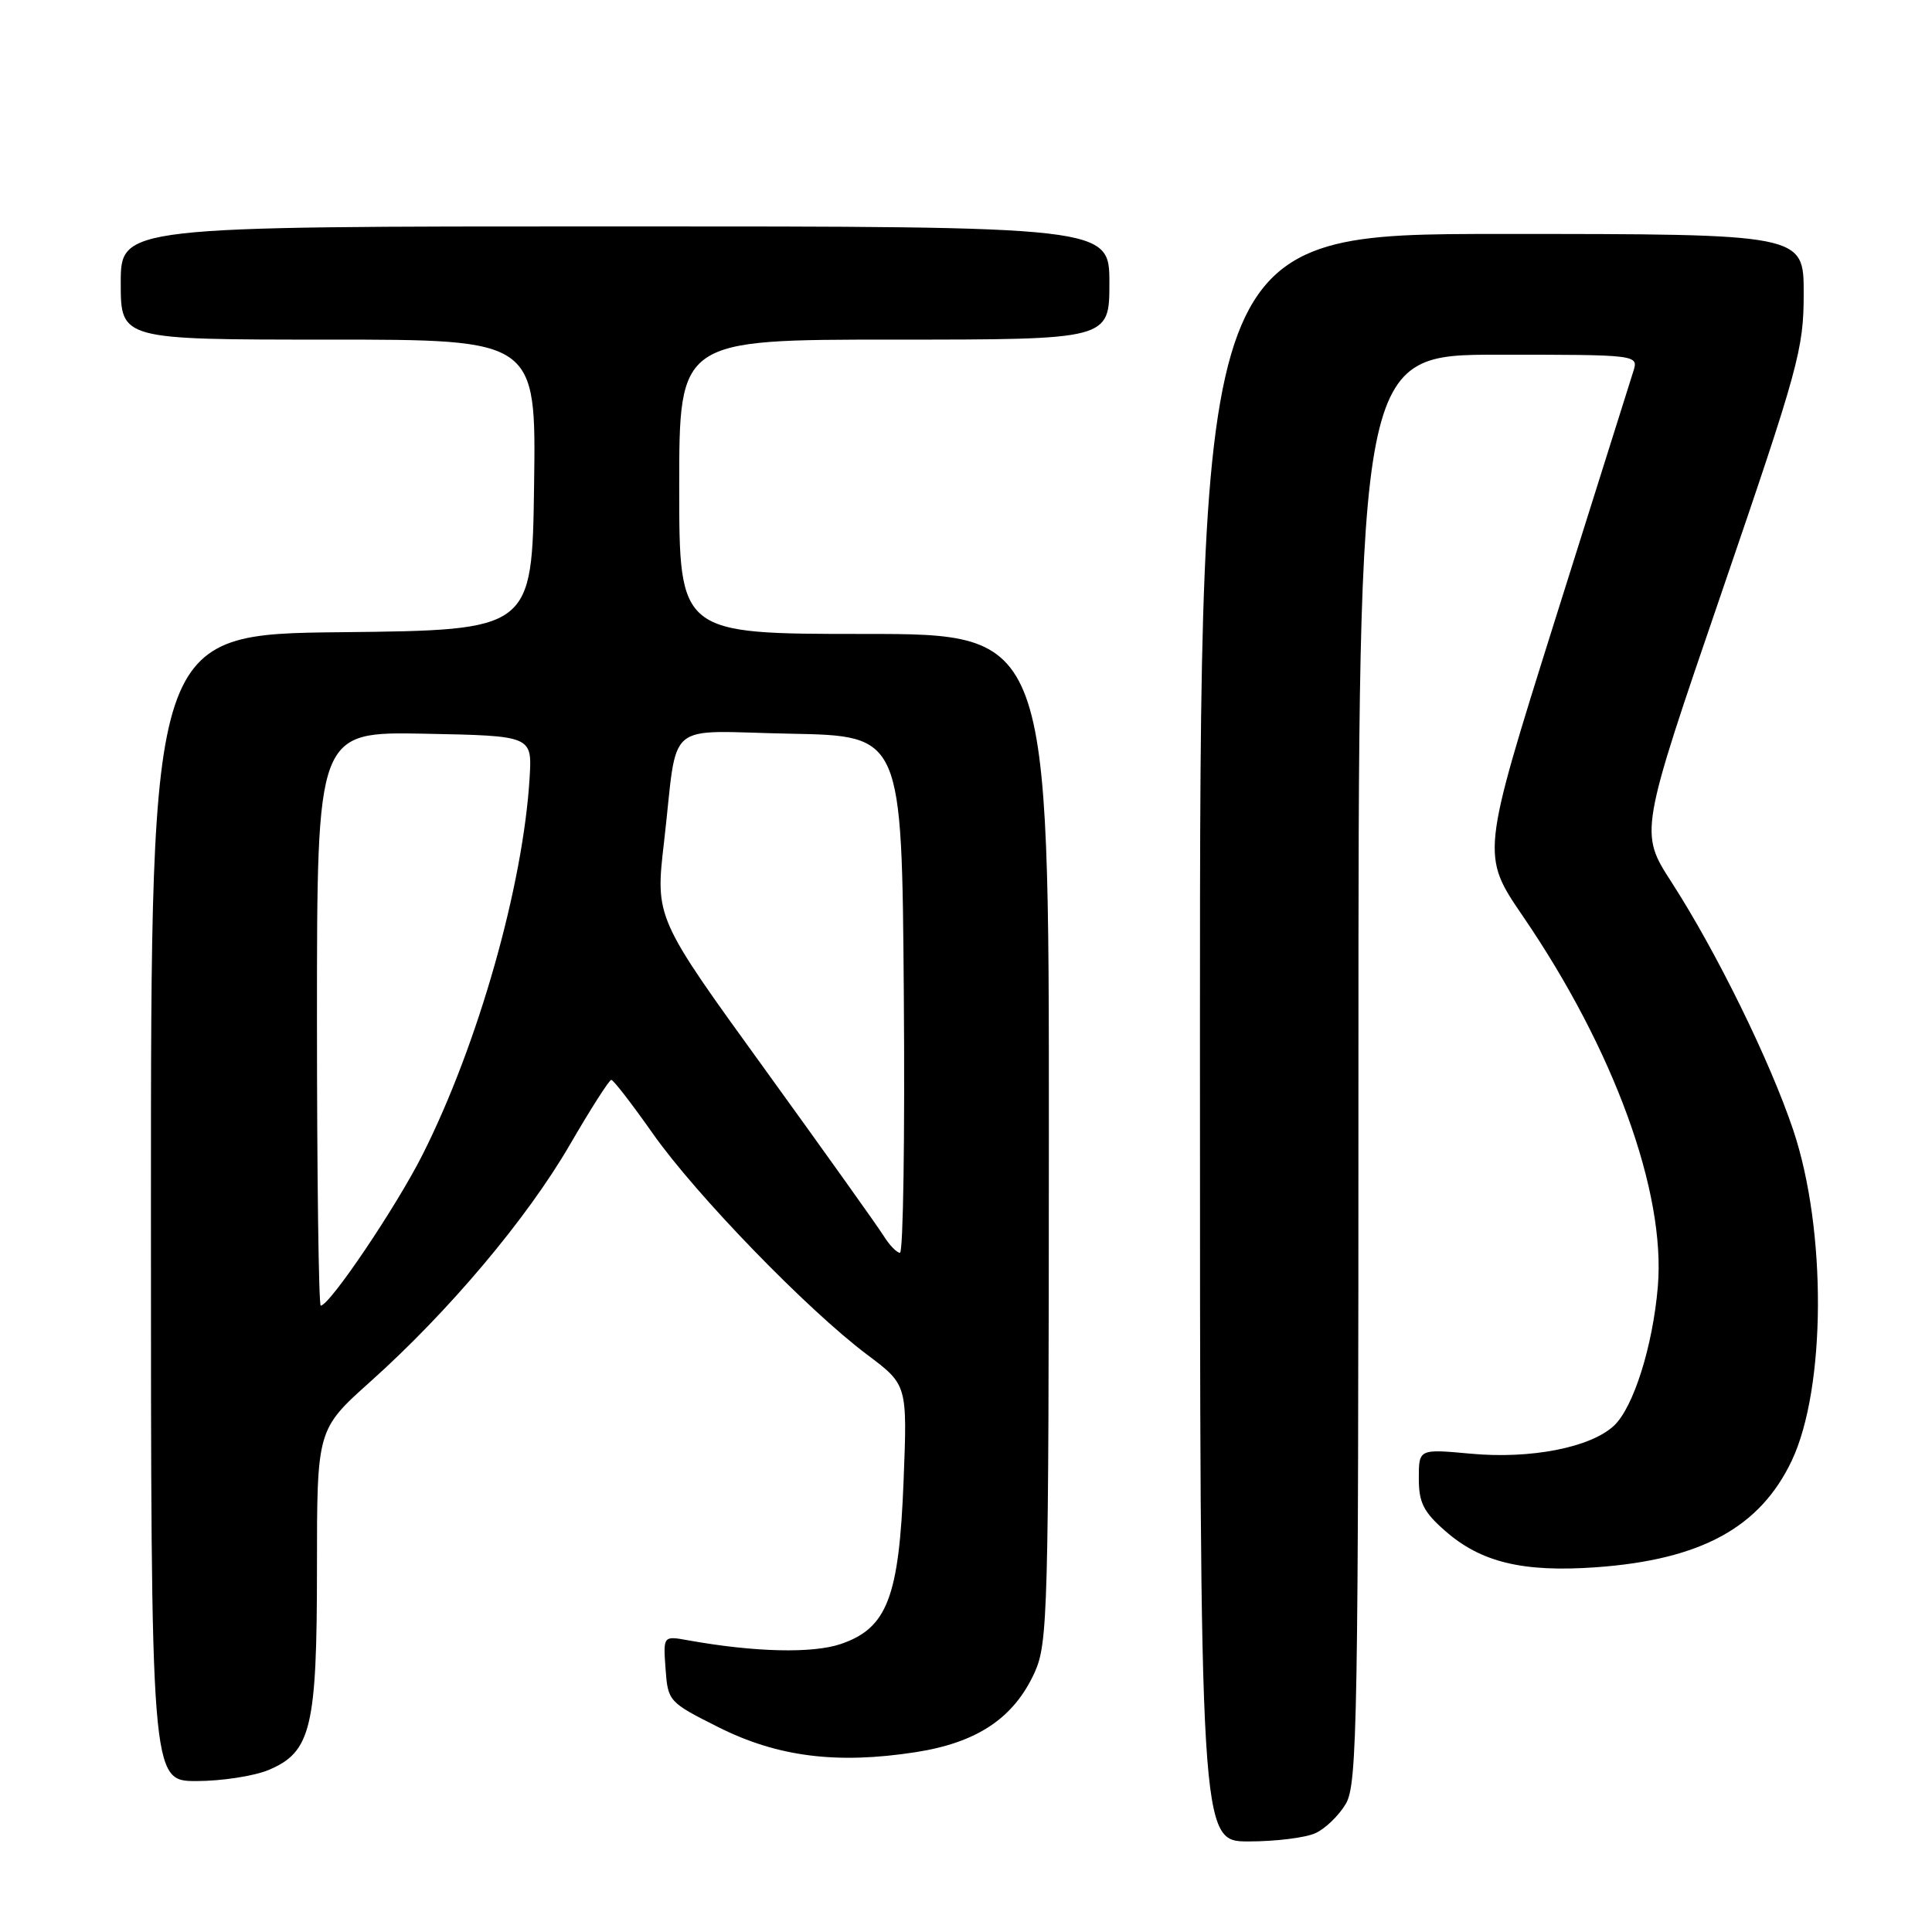 <?xml version="1.0" encoding="UTF-8" standalone="no"?>
<!DOCTYPE svg PUBLIC "-//W3C//DTD SVG 1.1//EN" "http://www.w3.org/Graphics/SVG/1.1/DTD/svg11.dtd" >
<svg xmlns="http://www.w3.org/2000/svg" xmlns:xlink="http://www.w3.org/1999/xlink" version="1.1" viewBox="0 0 256 256">
 <g >
 <path fill="currentColor"
d=" M 174.29 242.91 C 175.60 242.32 177.42 240.56 178.33 239.01 C 179.86 236.43 180.00 228.06 180.00 141.60 C 180.00 47.00 180.00 47.00 198.57 47.00 C 217.13 47.00 217.13 47.00 216.41 49.25 C 216.01 50.49 211.31 65.41 205.97 82.40 C 196.26 113.30 196.26 113.30 201.79 121.40 C 213.85 139.04 220.74 157.97 219.67 170.50 C 219.00 178.40 216.43 186.52 213.85 188.92 C 210.75 191.81 202.80 193.36 194.87 192.62 C 188.00 191.99 188.00 191.99 188.00 195.89 C 188.00 199.10 188.62 200.34 191.49 202.85 C 196.23 207.02 201.80 208.36 211.50 207.67 C 225.38 206.67 233.20 202.41 237.41 193.56 C 241.96 183.96 242.06 162.98 237.61 149.73 C 234.53 140.56 227.45 126.14 221.49 116.90 C 217.23 110.30 217.23 110.30 228.12 78.52 C 238.35 48.65 239.00 46.28 239.00 38.87 C 239.00 31.00 239.00 31.00 199.00 31.00 C 159.00 31.00 159.00 31.00 159.00 137.50 C 159.00 244.00 159.00 244.00 165.45 244.00 C 169.00 244.00 172.98 243.51 174.29 242.91 Z  M 35.57 234.54 C 41.23 232.17 42.00 228.96 42.00 207.74 C 42.00 189.41 42.00 189.41 49.09 183.06 C 59.49 173.75 69.82 161.48 75.50 151.70 C 78.25 146.96 80.72 143.09 81.00 143.09 C 81.28 143.09 83.75 146.29 86.50 150.20 C 92.19 158.30 106.98 173.56 114.90 179.50 C 120.23 183.50 120.23 183.50 119.73 196.21 C 119.13 211.65 117.56 215.74 111.41 217.84 C 107.67 219.11 99.98 218.93 91.19 217.35 C 87.87 216.75 87.87 216.75 88.19 221.13 C 88.50 225.43 88.60 225.55 95.19 228.86 C 103.03 232.80 110.90 233.79 121.34 232.17 C 129.50 230.90 134.34 227.65 137.09 221.62 C 138.85 217.73 138.96 213.78 138.98 150.75 C 139.00 84.00 139.00 84.00 114.50 84.00 C 90.00 84.00 90.00 84.00 90.00 64.50 C 90.00 45.00 90.00 45.00 118.50 45.00 C 147.00 45.00 147.00 45.00 147.00 37.50 C 147.00 30.00 147.00 30.00 81.50 30.00 C 16.00 30.00 16.00 30.00 16.00 37.50 C 16.00 45.00 16.00 45.00 43.52 45.00 C 71.04 45.00 71.04 45.00 70.77 64.25 C 70.50 83.50 70.50 83.50 45.25 83.77 C 20.00 84.03 20.00 84.03 20.00 160.02 C 20.00 236.00 20.00 236.00 26.03 236.00 C 29.35 236.00 33.64 235.34 35.57 234.54 Z  M 42.00 134.97 C 42.00 96.95 42.00 96.95 56.25 97.22 C 70.50 97.50 70.50 97.50 70.18 103.00 C 69.33 117.31 63.37 138.36 55.99 153.00 C 52.52 159.89 43.68 173.00 42.50 173.00 C 42.23 173.00 42.00 155.89 42.00 134.97 Z  M 117.08 163.75 C 116.31 162.51 109.18 152.52 101.25 141.55 C 86.82 121.61 86.82 121.61 87.99 111.55 C 89.90 95.04 87.72 96.90 104.78 97.22 C 119.50 97.50 119.50 97.50 119.76 131.75 C 119.91 150.59 119.68 166.00 119.25 166.00 C 118.83 166.00 117.85 164.99 117.08 163.75 Z "/>
</g>
</svg>